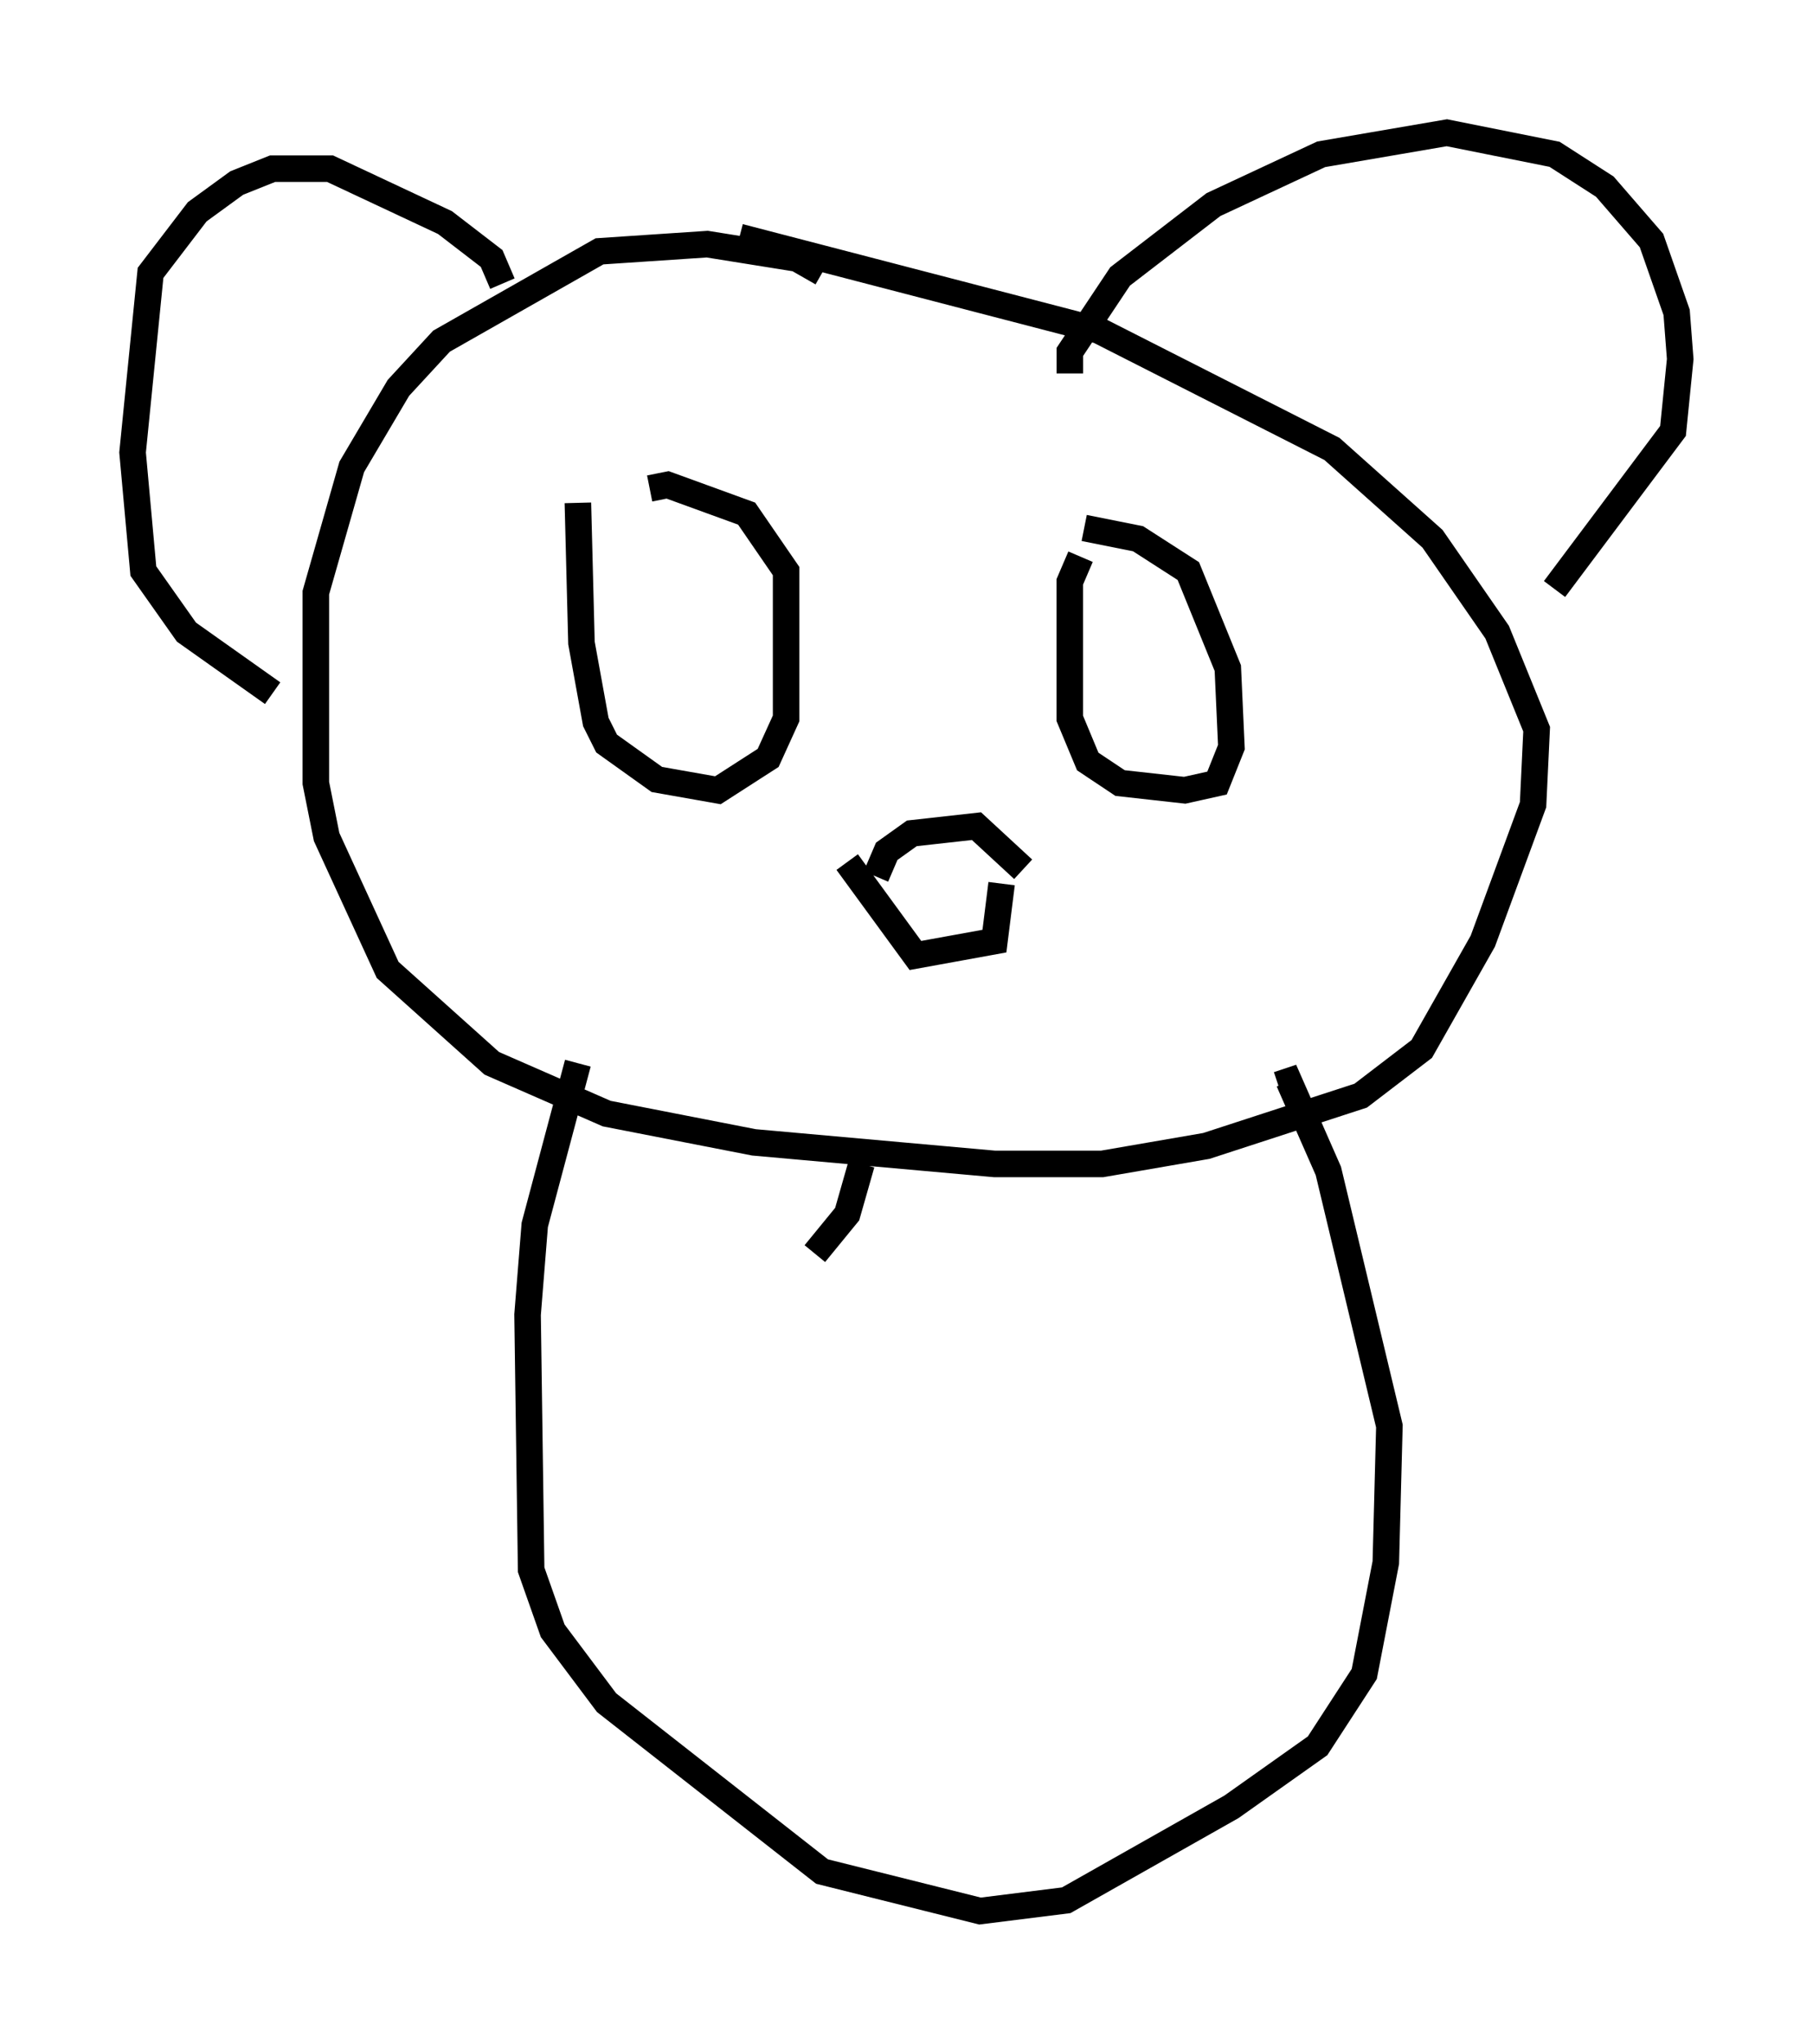 <?xml version="1.0" encoding="utf-8" ?>
<svg baseProfile="full" height="76.982" version="1.1" width="68.321" xmlns="http://www.w3.org/2000/svg" xmlns:ev="http://www.w3.org/2001/xml-events" xmlns:xlink="http://www.w3.org/1999/xlink"><defs /><rect fill="white" height="76.982" width="68.321" x="0" y="0" /><path d="M31.387, 11.089 m-0.406, -0.812 l-0.947, -0.541 -3.383, -0.541 l-4.059, 0.271 -5.954, 3.383 l-1.624, 1.759 -1.759, 2.977 l-1.353, 4.736 0.0, 7.172 l0.406, 2.03 2.3, 5.007 l3.924, 3.518 4.33, 1.894 l5.548, 1.083 9.066, 0.812 l4.059, 0.0 3.924, -0.677 l5.819, -1.894 2.3, -1.759 l2.3, -4.059 1.894, -5.142 l0.135, -2.842 -1.488, -3.654 l-2.436, -3.518 -3.789, -3.383 l-8.796, -4.465 -13.532, -3.518 m-6.089, 10.013 l0.135, 5.277 0.541, 2.977 l0.406, 0.812 1.894, 1.353 l2.3, 0.406 1.894, -1.218 l0.677, -1.488 0.0, -5.548 l-1.488, -2.165 -2.977, -1.083 l-0.677, 0.135 m16.238, 2.571 l-0.406, 0.947 0.0, 5.142 l0.677, 1.624 1.218, 0.812 l2.436, 0.271 1.218, -0.271 l0.541, -1.353 -0.135, -2.977 l-1.488, -3.654 -1.894, -1.218 l-2.03, -0.406 m-7.848, 13.126 l0.406, -0.947 0.947, -0.677 l2.436, -0.271 1.759, 1.624 m-6.631, -0.271 l2.571, 3.518 2.977, -0.541 l0.271, -2.165 m2.571, -19.215 l0.0, -0.812 1.894, -2.842 l3.518, -2.706 4.059, -1.894 l4.736, -0.812 4.059, 0.812 l1.894, 1.218 1.759, 2.03 l0.947, 2.706 0.135, 1.759 l-0.271, 2.706 -4.465, 5.954 m-39.648, -11.502 l-0.406, -0.947 -1.759, -1.353 l-4.33, -2.03 -2.165, 0.0 l-1.353, 0.541 -1.488, 1.083 l-1.759, 2.3 -0.677, 6.766 l0.406, 4.465 1.624, 2.3 l3.248, 2.3 m22.192, 17.726 l-0.541, 1.894 -1.218, 1.488 m-8.931, -7.172 l-1.624, 6.089 -0.271, 3.383 l0.135, 9.607 0.812, 2.3 l2.03, 2.706 8.119, 6.36 l5.954, 1.488 3.248, -0.406 l6.225, -3.518 3.248, -2.3 l1.759, -2.706 0.812, -4.195 l0.135, -5.142 -2.3, -9.607 l-1.488, -3.383 -0.406, 0.135 " fill="none" stroke="black" stroke-width="1" /></svg>
